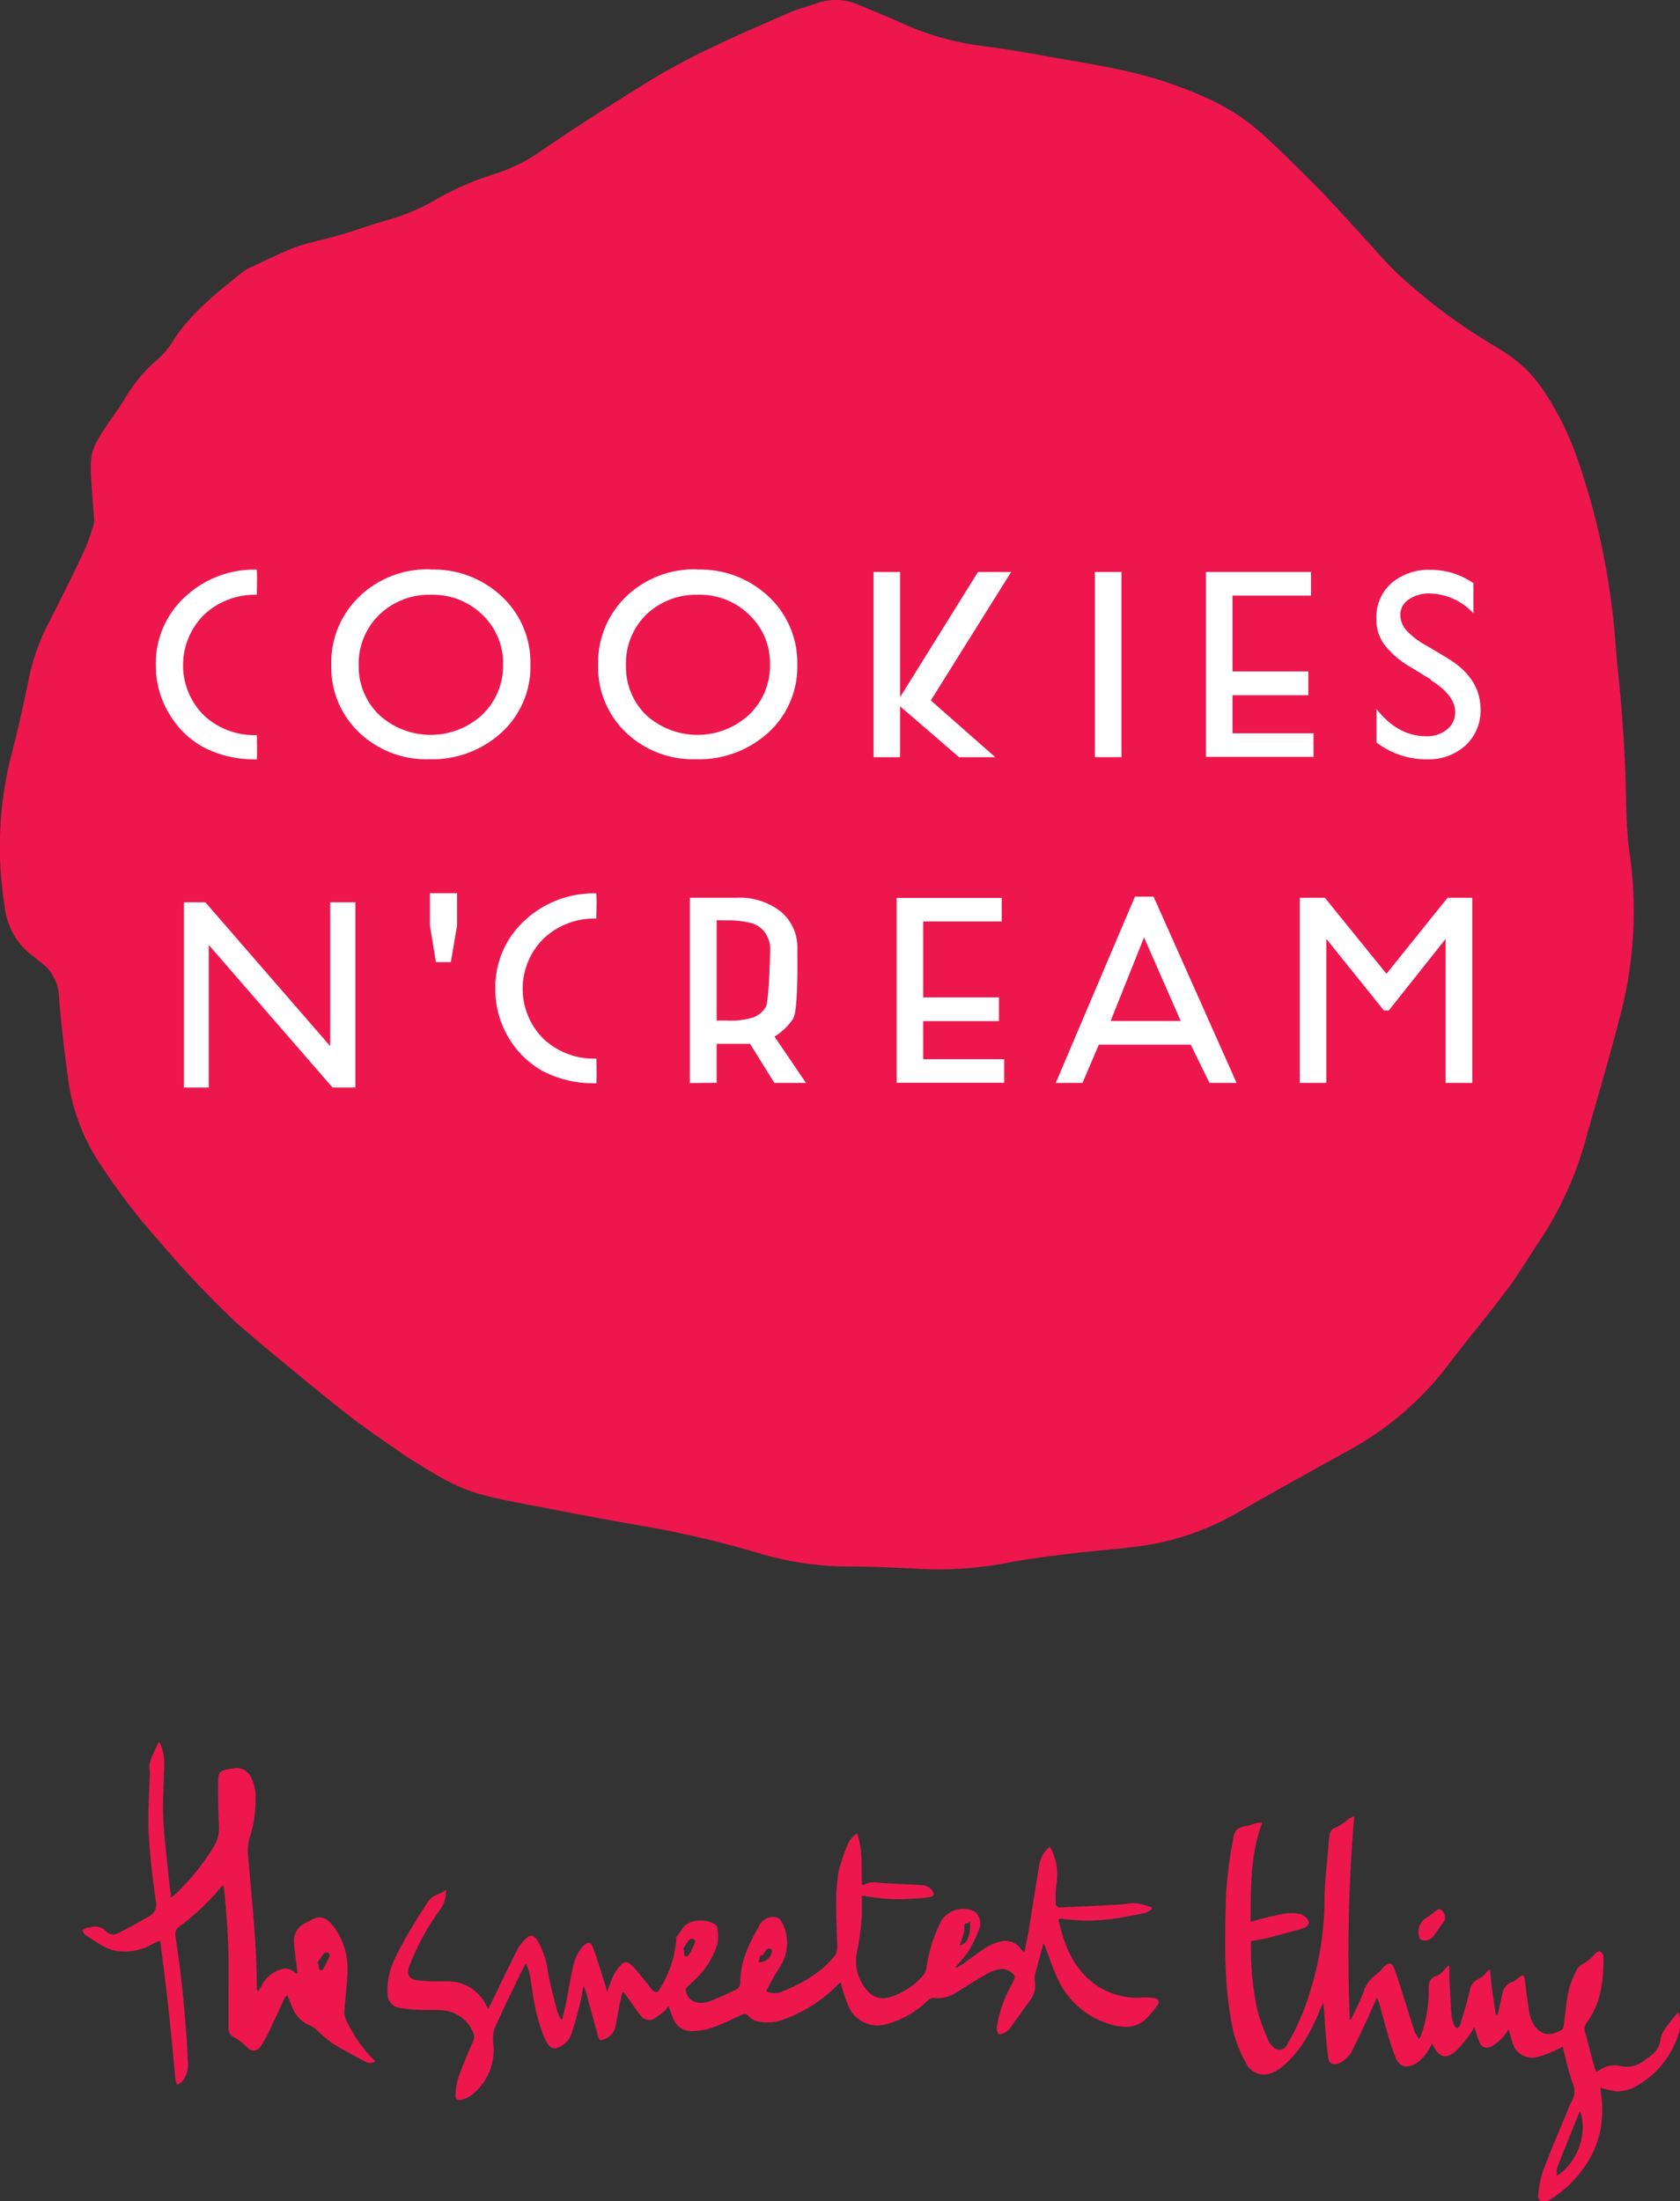 <svg xmlns="http://www.w3.org/2000/svg" viewBox="0 0 251.42 329.4"><rect x="0" y="0" width="251.42" height="329.4" fill="#333333" stroke="none"/><defs><style>.cls-1{fill:#ed174e;}.cls-2{fill:#fff;}</style></defs><title>cookies_logo</title><g id="Layer_2" data-name="Layer 2"><g id="Layer_1-2" data-name="Layer 1"><path class="cls-1" d="M14.11,78.12a31.25,31.25,0,0,1-1.51,4.33C10.91,86,9.13,89.6,7.32,93.13a32,32,0,0,0-3,8.38c-.79,3.89-1.64,7.77-2.66,11.61A55.81,55.81,0,0,0,.71,135.7a10.47,10.47,0,0,0,4.38,7.48c.3.21.55.48.84.69a6.75,6.75,0,0,1,2.91,5.52c.33,4.14.85,8.26,1.39,12.38a30.11,30.11,0,0,0,5,12.78,95.39,95.39,0,0,0,8.57,11.15,154.27,154.27,0,0,0,10.93,11.64c2.14,1.93,4.35,3.79,6.58,5.63,3.76,3.1,7.51,6.22,11.35,9.21,2.65,2,5.45,3.87,8.18,5.8.3.2.62.39.92.57,7,4.34,8.26,4.86,16.49,6.46,6.21,1.2,12.41,2.4,18.64,3.46a156.24,156.24,0,0,1,16.85,4,46.72,46.72,0,0,0,12.81,1.94c3.88,0,7.76.19,11.64.38a54.41,54.41,0,0,0,12.67-.95c3.18-.61,6.42-1,9.65-1.39s6.3-.59,9.44-1a39.8,39.8,0,0,0,15.09-5c5.55-3.19,11.16-6.3,16.78-9.4a46.83,46.83,0,0,0,15.05-13c2.83-3.75,5.88-7.34,8.69-11.09,1.83-2.46,3.37-5.13,5.1-7.66a52.63,52.63,0,0,0,6.85-15.55c1.6-5.64,3.29-11.26,4.74-16.94a61.53,61.53,0,0,0,1.65-25c-.63-4-.49-8.11-.65-12.17-.13-3.34-.36-6.67-.62-10s-.68-6.47-.89-9.71a109,109,0,0,0-5.85-27.78A44.33,44.33,0,0,0,231.36,59a19.53,19.53,0,0,0-6-6.15c-.67-.44-1.36-.89-2.06-1.29a85,85,0,0,1-13.87-10.35,51.22,51.22,0,0,1-3.73-3.92c-1.83-2-3.65-4-5.49-6-1.29-1.39-2.57-2.79-3.92-4.12-2.77-2.71-5.47-5.52-8.42-8C184.1,16,179.64,14.06,175,12.45c-6.29-2.17-12.81-3-19.29-4.2-3.29-.59-6.59-1.13-9.9-1.53a42.36,42.36,0,0,1-11.6-3.6c-2-.85-4-1.7-6-2.52a8.45,8.45,0,0,0-6.1-.06c-1.37.46-2.78.82-4.1,1.4C110.9,5.06,103.76,8.07,97.1,12.17c-5.38,3.32-10.71,6.7-15.92,10.28a26.19,26.19,0,0,1-7.25,3.62A42.94,42.94,0,0,0,65,30a31.17,31.17,0,0,1-7.26,3c-2.25.65-4.47,1.45-6.71,2.12-1.38.42-2.79.72-4.19,1.1a25.06,25.06,0,0,0-3.09.94c-2,.84-3.95,1.77-5.9,2.69a7.85,7.85,0,0,0-1.65.94c-3.86,3.13-7.81,6.15-10.46,10.49a12.45,12.45,0,0,1-2.51,2.82,22.32,22.32,0,0,0-4.46,5.41c-1,1.69-2.25,3.27-3.32,4.94-1.85,2.9-2,3.71-1.8,7.41Z"/><path class="cls-2" d="M38.47,113.62a16.48,16.48,0,0,1-8.15-1.87,13.53,13.53,0,0,1-5.11-5.13,13.91,13.91,0,0,1-1.89-7.08,13.47,13.47,0,0,1,4.32-10.17,15.13,15.13,0,0,1,10.79-4.13c.08,1.46,0,2.73,0,3.77a11,11,0,0,0-7.91,3,10.62,10.62,0,0,0-.05,15A11.07,11.07,0,0,0,38.44,110c0,.73.05,2.38,0,3.65"/><path class="cls-2" d="M89.26,162.1a16.56,16.56,0,0,1-8.13-1.87A13.73,13.73,0,0,1,76,155.09,14,14,0,0,1,74.13,148a13.5,13.5,0,0,1,4.31-10.18,15.15,15.15,0,0,1,10.8-4.13c.08,1.46,0,2.73,0,3.77a11,11,0,0,0-7.9,3,10.57,10.57,0,0,0,0,15,11,11,0,0,0,7.91,2.95c0,.72.06,2.37,0,3.65"/><path class="cls-2" d="M64.57,89a10.77,10.77,0,0,0-7.82,3,10.19,10.19,0,0,0-3.07,7.6A10,10,0,0,0,56.77,107a11.41,11.41,0,0,0,15.42-.06,10.18,10.18,0,0,0,3.1-7.56A9.94,9.94,0,0,0,72.19,92a10.55,10.55,0,0,0-7.62-3m-.16-3.77A14.89,14.89,0,0,1,75.1,89.26a13.51,13.51,0,0,1,4.28,10.19,13.34,13.34,0,0,1-4.32,10.16,15.33,15.33,0,0,1-10.87,4,14.51,14.51,0,0,1-10.44-4,13.43,13.43,0,0,1-4.17-10.07,13.69,13.69,0,0,1,4.21-10.28A14.65,14.65,0,0,1,64.41,85.2"/><path class="cls-2" d="M104.51,89a10.81,10.81,0,0,0-7.83,3,10.2,10.2,0,0,0-3,7.6A10,10,0,0,0,96.7,107a11.41,11.41,0,0,0,15.42-.06,10.11,10.11,0,0,0,3.11-7.56A9.88,9.88,0,0,0,112.12,92a10.51,10.51,0,0,0-7.61-3m-.16-3.77a14.93,14.93,0,0,1,10.7,4.06,13.58,13.58,0,0,1,4.27,10.19A13.33,13.33,0,0,1,115,109.61a15.39,15.39,0,0,1-10.88,4,14.49,14.49,0,0,1-10.44-4,13.46,13.46,0,0,1-4.17-10.07,13.76,13.76,0,0,1,4.2-10.28,14.69,14.69,0,0,1,10.63-4.06"/><polygon class="cls-2" points="146.36 85.59 151.32 85.59 139.3 104.81 148.95 113.31 143.53 113.31 134.7 105.69 134.7 113.31 130.73 113.31 130.73 85.59 134.7 85.59 134.7 104.33 146.36 85.59"/><rect class="cls-2" x="163.86" y="85.59" width="3.97" height="27.71"/><polygon class="cls-2" points="180.48 85.59 196.2 85.59 196.2 89.13 184.45 89.13 184.45 100.48 195.8 100.48 195.8 104.03 184.45 104.03 184.45 109.73 196.57 109.73 196.57 113.26 180.48 113.26 180.48 85.59"/><polygon class="cls-2" points="134.19 134.36 149.91 134.36 149.91 137.89 138.16 137.89 138.16 149.25 149.5 149.25 149.5 152.8 138.16 152.8 138.16 158.5 150.28 158.5 150.28 162.03 134.19 162.03 134.19 134.36"/><path class="cls-2" d="M214.16,101.69l-3-1.83a13.76,13.76,0,0,1-4-3.41,6.41,6.41,0,0,1-1.19-3.86,6.86,6.86,0,0,1,2.26-5.32,8.55,8.55,0,0,1,5.91-2,11.15,11.15,0,0,1,6.36,2v4.5A9.16,9.16,0,0,0,214,88.81a5.35,5.35,0,0,0-3.19.9,2.7,2.7,0,0,0-1.24,2.3,3.52,3.52,0,0,0,.92,2.33,11.42,11.42,0,0,0,3,2.28l3,1.79q5.07,3,5.08,7.72a7.07,7.07,0,0,1-2.24,5.41,8.15,8.15,0,0,1-5.8,2.08A12.15,12.15,0,0,1,206,111.1v-5c2.13,2.71,4.62,4.07,7.43,4.07a4.65,4.65,0,0,0,3.1-1,3.25,3.25,0,0,0,1.25-2.59q0-2.53-3.65-4.81"/><polygon class="cls-2" points="49.41 135.02 53.18 135.02 53.18 162.74 49.77 162.74 31.24 141.4 31.24 162.74 27.52 162.74 27.52 135.02 30.73 135.02 49.41 156.54 49.41 135.02"/><polygon class="cls-2" points="67.47 143.97 65.24 143.97 64.34 138.51 64.34 133.66 68.4 133.66 68.4 138.51 67.47 143.97"/><path class="cls-2" d="M108.44,137.71h-1.19v15h1.5a11,11,0,0,0,4.14-.52,3.72,3.72,0,0,0,1.74-1.56c.42-.68.63-7.7.63-8.59a4.24,4.24,0,0,0-.69-2.37,3.74,3.74,0,0,0-2-1.5,14.12,14.12,0,0,0-4.17-.44m-5.16,24.34V134.34h6.94a10,10,0,0,1,6.68,2.08,7,7,0,0,1,2.47,5.65c0,1.61.14,9.25-.67,10.42a9,9,0,0,1-2.75,2.63l4.71,6.93h-4.73l-3.64-5.85-4,0h-1v5.83Z"/><path class="cls-2" d="M176.7,152.78l-5.49-12.51-5,12.51Zm-6.85-18.6h2.79l12.42,27.87H181l-2.8-5.73H164.45L162,162.05H158Z"/><polygon class="cls-2" points="216.64 134.34 220.34 134.34 220.34 162.05 216.35 162.05 216.35 140.49 207.84 151.2 207.1 151.2 198.49 140.49 198.49 162.05 194.52 162.05 194.52 134.34 198.27 134.34 207.49 145.72 216.64 134.34"/><path class="cls-1" d="M113.82,292.63c.22-.07.36-.07.41-.15a7.25,7.25,0,0,1,.53-.79.62.62,0,0,1,.55-.09c.11,0,.21.3.21.46a2,2,0,0,1-2,1.59c.11-.44.21-.81.28-1m-11.41-.35c0-.19,0-.37-.06-.55l-.13-.09c.32-.47.62-1,1-1.42a.6.6,0,0,1,.53-.12c.16.07.35.36.31.46a10.5,10.5,0,0,1-1,2c-.21.32-.63.27-.68-.28m41.86-3a1.9,1.9,0,0,0,.09-.67c0-.47-.11-.91.61-.84.05,0,.13-.19.23-.36.18,2.1-.38,3.47-1.52,3.69.21-.63.41-1.22.59-1.82m28.62,9.73a6.65,6.65,0,0,0-1.78-.13,10.71,10.71,0,0,1-8.64-3.22c-2.29-2.32-3.29-5.27-4-8.34,0-.05,0-.12.06-.21a3.84,3.84,0,0,1,.48,0,27.93,27.93,0,0,0,7.64,0c1.59-.23,3.17-.54,4.75-.86a3.47,3.47,0,0,0,1-.57c0-.11,0-.21-.05-.32a15.77,15.77,0,0,0-2.39-.6,13.17,13.17,0,0,0-2,.2c-3.15.17-6.28.33-9.44.47-.15,0-.46-.3-.46-.47a14.66,14.66,0,0,1,.07-2.89,8.77,8.77,0,0,0-.65-5.18,4.5,4.5,0,0,0-.36-.53,4.41,4.41,0,0,0-1.55,2.77c-.52,3.11-1,6.23-1.5,9.34-.2,1.18-.46,2.36-.69,3.53-.15,0-.18,0-.19,0a4.47,4.47,0,0,1-.43-.44,2.84,2.84,0,0,0-3.17-1,8.15,8.15,0,0,0-2.07.91c-1.19.78-2.33,1.66-3.49,2.48a7.93,7.93,0,0,1-.86.48l-.11-.14c.16-.18.33-.35.49-.54a16.51,16.51,0,0,0,1.53-1.92,23.56,23.56,0,0,0,1.56-3.29,2.27,2.27,0,0,0-.77-2.54,3.91,3.91,0,0,0-4.89,1.3,22.12,22.12,0,0,0-2.26,7,2.43,2.43,0,0,1-.45,1.2,10.7,10.7,0,0,1-5,3.32,3.07,3.07,0,0,1-3.31-.82,6.71,6.71,0,0,1-1.67-5.9,35,35,0,0,0,.75-5.94v-2.49a3.82,3.82,0,0,1,.6.06,27.41,27.41,0,0,0,7.29.35,14.31,14.31,0,0,0,2.26-.23c.68-.12.73-.38.38-.94a2,2,0,0,0-1.68-.83c-2.11-.15-4.23-.2-6.34-.36a3.36,3.36,0,0,0-2.29.34s-.08,0-.22-.07c-.12-2.51.2-5.12-.75-7.68a4.38,4.38,0,0,0-1.58,2.18,25.17,25.17,0,0,0-1.2,3.72c-.55,3.68-.25,7.39-.16,11.1a2.15,2.15,0,0,1-.33,1.26,14.45,14.45,0,0,1-2.11,2.17,22.26,22.26,0,0,1-5.71,3.2,2.7,2.7,0,0,1-2.48,0,35.58,35.58,0,0,1,2-3.55,6.57,6.57,0,0,0,.26-6.92,1.29,1.29,0,0,0-1.12-.63,2.31,2.31,0,0,0-2.27,1.48c-1.53,2.62-2.79,5.35-2.76,8.49a1.12,1.12,0,0,1-.52.85c-1.41.68-2.83,1.34-4.29,1.88a3.61,3.61,0,0,1-1.82.05,2,2,0,0,1-1.48-1.59c-.19-.63.44-.83.72-1.22a1.8,1.8,0,0,1,.2-.18,12.43,12.43,0,0,0,3.74-5.62,6.68,6.68,0,0,0,0-2.56.81.81,0,0,0-.4-.52c-1.23-.76-3.94-.89-4.94.86-.27.46-.62.89-.93,1.33l.18,0c-.09.63-.17,1.27-.27,1.91a16.44,16.44,0,0,1-2.19,5.55c-.38.67-.69.7-1.23.14-.27-.3-.51-.65-.77-1-.71-.85-1.38-1.73-2.14-2.52s-1.24-.73-1.92.06a7.48,7.48,0,0,0-1,1.54c-.32.67-.53,1.39-.85,2.29-.13-.47-.21-.77-.3-1.06-.59-1.86-1.15-3.73-1.81-5.57-.35-.93-.78-.94-1.48-.25a6.85,6.85,0,0,0-1.61,3.53c-.39,1.73-.65,3.49-1,5.21-.14.74-.35,1.47-.53,2.21h-.22a8,8,0,0,1-.54-1.25c-.48-1.88-1-3.78-1.37-5.69a12.29,12.29,0,0,0-1.63-4.92c-.49-.7-1-.83-1.6-.25a5.93,5.93,0,0,0-1.3,1.58c-1.37,2.72-2.68,5.46-4,8.19-.11.24-.24.46-.4.77-.15-.23-.23-.34-.29-.45a6.31,6.31,0,0,0-5.9-3.63c-1.43,0-2.86,0-4.27-.14s-1.84-.88-1.35-2.2a36.81,36.81,0,0,1,4.63-8.46,4.61,4.61,0,0,0,.84-2.87,6.74,6.74,0,0,1-1.09.59,3.18,3.18,0,0,0-1.79,1.43c-.58.94-1.21,1.86-1.76,2.81-1,1.65-2,3.29-2.79,5A10.84,10.84,0,0,0,58,298.47a2.11,2.11,0,0,0,1.85,2,19.65,19.65,0,0,0,2.88.28c1.07.05,2.16,0,3.24.05a5.44,5.44,0,0,1,4.84,3.36,1.41,1.41,0,0,1,0,1.25c-.79,1.86-1.59,3.72-2.27,5.63a10.84,10.84,0,0,0-.37,2.56.56.56,0,0,0,.76.62,4.16,4.16,0,0,0,1.57-.66,8.52,8.52,0,0,0,3.35-7.49,5.63,5.63,0,0,1,.15-2.5c1.32-3,2.78-5.91,4.2-8.86a10.39,10.39,0,0,1,.52-.94,13.43,13.43,0,0,1,.49,1.39c.17.86.3,1.72.44,2.58a30.2,30.2,0,0,0,1.66,6.82,6.18,6.18,0,0,0,.9,1.61,1.19,1.19,0,0,0,1.06.33,3.53,3.53,0,0,0,2.26-2.18c.48-1.44.87-2.9,1.24-4.38.24-.89.37-1.82.55-2.73a4.63,4.63,0,0,1,.48,1.27q.84,3.11,1.69,6.19c.09.3.14.77.66.58a2.64,2.64,0,0,0,1.93-1.91c.24-1.13.42-2.25.65-3.39.12-.61.27-1.21.41-1.82l.21,0,1.28,1.77c.42.58.8,1.19,1.26,1.73A1.51,1.51,0,0,0,98,302a11.72,11.72,0,0,0,1.62-1.23,3.49,3.49,0,0,0,.4-.63c.29.78.48,1.31.7,1.84a2.89,2.89,0,0,0,3,1.95,10,10,0,0,0,2.84-.5c1.53-.55,3-1.26,4.49-1.94a.68.68,0,0,1,.9.14,2.84,2.84,0,0,0,1.18.78,6.5,6.5,0,0,0,3.88-.13,21.48,21.48,0,0,0,8.39-5.31,5,5,0,0,1,.42-.34c.06.27.1.47.16.66a22.85,22.85,0,0,0,.94,2.79,4.75,4.75,0,0,0,6.06,2.72,14.12,14.12,0,0,0,5.89-3.47,1.08,1.08,0,0,1,.73-.36,5.1,5.1,0,0,0,3.32-.69c1.62-1,3.18-2,4.84-2.94a5.26,5.26,0,0,1,2.39-.71,2.77,2.77,0,0,1,1.64.95c.16.16-.08.85-.28,1.21a18.59,18.59,0,0,0-2.25,6.05,2.5,2.5,0,0,0-.07.81c.09.78.32.93,1,.6a2.3,2.3,0,0,0,.91-.69c1.06-1.42,2.06-2.89,3.12-4.31a3.75,3.75,0,0,0,.63-2.88,2.7,2.7,0,0,1,.06-.94c.31-1.22.65-2.44,1-3.66.07-.3.14-.61.21-.9a.66.66,0,0,1,.27.36c.59,1.54,1.1,3.13,1.78,4.63a12.49,12.49,0,0,0,8,7.06c1.82.54,3.68.67,5.24-.71a14.1,14.1,0,0,0,1.84-2.22.56.56,0,0,0-.36-.95"/><path class="cls-1" d="M213.19,290.37a1.73,1.73,0,0,0,1.14-.44c.58-.65,1-1.42,1.53-2.12a1.27,1.27,0,0,0,.06-1.76c-.31-.4-.57-.41-.91-.17-.56.38-1.07.85-1.65,1.19a2.43,2.43,0,0,0-1.07,2.11c0,.76.28,1.21.9,1.19"/><path class="cls-1" d="M212.29,289.18a2.41,2.41,0,0,1,1.07-2.11c.58-.34,1.09-.81,1.65-1.19.34-.24.6-.23.91.17a1.27,1.27,0,0,1-.06,1.76c-.51.7-1,1.47-1.52,2.12a1.78,1.78,0,0,1-1.15.44c-.62,0-.92-.43-.9-1.19"/><path class="cls-1" d="M48.37,294.64c-.21.32-.63.27-.67-.28,0-.18-.05-.36-.07-.55l-.14-.08c.33-.48.63-1,1-1.43a.6.6,0,0,1,.53-.12c.15.07.35.36.31.47a10.11,10.11,0,0,1-1,2m7.44,13.44a21.38,21.38,0,0,1-4.05-6,2.81,2.81,0,0,1-.17-1.32c.13-2,.42-4,.45-6a10.32,10.32,0,0,0-2-6.37c-1.13-1.53-2.11-1.88-3.57-1-.3.18-.63.3-.93.47A2.87,2.87,0,0,0,44,290.63c.06,1.26.27,2.51.42,3.77,0,.27.08.53.15,1-.35-.22-.58-.32-.77-.46a1.79,1.79,0,0,0-1.81-.22,4.74,4.74,0,0,0-2.86,2.45c-.15.28-.33.55-.5.83a.7.7,0,0,1-.2-.46c0-6.73-.76-13.42-1.33-20.12a6.43,6.43,0,0,1,.27-2.43,18.06,18.06,0,0,0,.87-5.78,6.2,6.2,0,0,0-.82-3.51,2.33,2.33,0,0,0-2.46-1.08l-1,.16c-1,.2-1.32.54-1.32,1.6,0,2.28,0,4.56.12,6.84a5.43,5.43,0,0,1-.78,3.14,35,35,0,0,1-5.82,7.16,5.31,5.31,0,0,1-.57.42c-.15-1.32-.3-2.5-.41-3.68-.27-2.74-.64-5.49-.75-8.24s.09-5.38.16-8.08a8,8,0,0,0-.71-3.25c-.13.09-.21.11-.24.16-.49,1.36-1.49,2.56-1.24,4.14a4.4,4.4,0,0,1,0,.62c-.07,2.89-.29,5.8-.15,8.68.17,3.42.6,6.83,1.07,10.22a2,2,0,0,1-1.08,2.3c-1.52.83-3,1.7-4.59,2.48a1.44,1.44,0,0,1-1.77-.29,2.31,2.31,0,0,0-2.41-.58c-.15.05-.33,0-.47.06a4.58,4.58,0,0,0-.69.37c.13.22.2.51.39.64.75.52,1.52,1,2.31,1.48a7.37,7.37,0,0,0,1.92.87,8.27,8.27,0,0,0,6-1c.31-.16.64-.29,1-.45l.08.37c.25,2,.53,4,.76,6q.48,4,.88,8.09c.23,2.15.4,4.3.62,6.45a2.51,2.51,0,0,0,.26.67,2.71,2.71,0,0,0,.71-.46,3.86,3.86,0,0,0,.89-2.69c-.07-1.26-.11-2.52-.2-3.79-.2-2.52-.39-5.05-.66-7.56s-.64-5.16-1-7.74a1.37,1.37,0,0,1,.59-1.46,34.49,34.49,0,0,0,6.12-5.77,3.26,3.26,0,0,1,.45-.38,4.86,4.86,0,0,1,.1.56,114.14,114.14,0,0,1,.67,14.2c0,2.14,0,4.29,0,6.43a1.5,1.5,0,0,0,.75,1.51,8.85,8.85,0,0,1,2.24,1.76,1.19,1.19,0,0,0,1.76-.28,18.38,18.38,0,0,0,1.32-2.33c.81-1.65,1.55-3.33,2.33-5a2.37,2.37,0,0,1,.38-.44c.22.56.42,1,.61,1.47a5,5,0,0,0,2.28,2.85,7.63,7.63,0,0,1,1.32.72,27,27,0,0,0,2.37,2.07c1.68,1.07,3.47,2,5.22,2.92a1.32,1.32,0,0,0,.68.14,3.1,3.1,0,0,0,.73-.21,3.81,3.81,0,0,0-.32-.36"/><path class="cls-1" d="M233,325.57c2.8-1.66,4.72-6.13,3.49-9.57-.05.05-.13.08-.15.13-1.12,2.76-2.24,5.53-3.33,8.31a3.76,3.76,0,0,0,0,1.13m-44.12-52.81c-1.85,4.89-1.66,9.8-1.73,14.81,1-.27,2-.55,2.9-.75,1.52-.32,3-.81,4.62-.36.54.16,1.27.84,1.19,1.34a1.24,1.24,0,0,1-.75.72c-1.78.53-3.58,1-5.38,1.48-.8.2-1.61.3-2.52.46,0,.15,0,.42,0,.69a42.42,42.42,0,0,0,1,9.86,33.34,33.34,0,0,0,1.67,4.5,2,2,0,0,0,.52.65,1.27,1.27,0,0,0,2.25-.28,34.79,34.79,0,0,0,3.44-8,46.25,46.25,0,0,0,2.12-13.43c0-2.7.37-5.42.58-8.12,0-.64.11-1.29.21-1.92a1.25,1.25,0,0,1,.93-.95,10,10,0,0,0,1.82-1.19,3.89,3.89,0,0,1,.91-.52A241.52,241.52,0,0,0,202,302.2l.17,0c.39-.79.78-1.58,1.15-2.37.26-.57.51-1.14.73-1.72a5.11,5.11,0,0,1,2-2.72,7.84,7.84,0,0,0,1.11-1.12c.64-.63,1.18-.58,1.48.25.67,1.86,1.24,3.76,1.84,5.64.41,1.27.78,2.55,1.21,3.82a6.65,6.65,0,0,0,.66,1.13,3.44,3.44,0,0,0,.32-.53,20.09,20.09,0,0,0,1.14-6.15c0-.38,0-.77,0-1.16a1.61,1.61,0,0,1,1.25-1.61,2.51,2.51,0,0,0,.8-.6c.3-.29.57-.61.85-.92l.19.08c0,.49,0,1,0,1.48.09,1.95.18,3.9.32,5.85a5.62,5.62,0,0,0,.42,1.53c.07.18.29.31.45.47.14-.16.37-.29.42-.47.52-1.77,1.06-3.53,1.47-5.31a2.17,2.17,0,0,1,1.36-1.67,2.11,2.11,0,0,0,.64-.48c.28-.26.53-.55.79-.83a1.81,1.81,0,0,1,.23,0c.09.89.15,1.79.27,2.68.17,1.33.38,2.66.58,4h.29c.09-.4.19-.8.28-1.21.15-.71.29-1.43.46-2.15a2.25,2.25,0,0,1,1.53-1.55,5,5,0,0,0,1-.73c.17-.11.36-.19.53-.28a1.84,1.84,0,0,1,.23.52c.24,1.73.41,3.47.72,5.19a4.74,4.74,0,0,0,.89,2.07c1.19,1.46,2.68,1.21,4,.36.17-.11.22-.47.25-.73.24-1.69.37-3.39.7-5a14.35,14.35,0,0,1,1.09-2.9,2.12,2.12,0,0,1,.84-1.05,6.48,6.48,0,0,0,2.1-1.71c.16-.18.56-.35.71-.27a1,1,0,0,1,.51.73c0,3.46-.3,6.87-2.45,9.8a1.62,1.62,0,0,0-.33,1.47q.74,2.81,1.49,5.59a2.48,2.48,0,0,0,.22.42l.61-.36a3.92,3.92,0,0,1,2.91-.54,4.12,4.12,0,0,0,3.48-.69c.41-.29.81-.6,1.22-.91a3.32,3.32,0,0,0,1.38-2.43,3.92,3.92,0,0,1,.68-1.52c.46-.71,1-1.36,1.54-2,.12-.15.26-.29.45-.49a4.85,4.85,0,0,1,0,3.32,13.49,13.49,0,0,1-5.94,7.53,6,6,0,0,1-3.26,1,11.1,11.1,0,0,1-1.79-.35c-.2,0-.38-.09-.66-.17,0,.55.08,1,.14,1.45.61,5.33-1.3,9.71-5.1,13.33a22.65,22.65,0,0,1-2.53,1.91,1.69,1.69,0,0,1-.7.26c-.79.14-1.24-.15-1.14-.93a15.71,15.71,0,0,1,.76-3.69c1.2-3.16,2.54-6.27,3.83-9.41a2.83,2.83,0,0,1,.34-.75,3,3,0,0,0,.17-3c-.57-1.73-1-3.53-1.44-5.37a5.91,5.91,0,0,1-.57.33,17.06,17.06,0,0,1-3.18,1.25,3.07,3.07,0,0,1-3.8-2.28c-.2-.58-.35-1.18-.54-1.88a7.13,7.13,0,0,1-.85,1.19,7.87,7.87,0,0,1-1.69,1.37,1.19,1.19,0,0,1-1.84-.68,6.44,6.44,0,0,1-.37-1c-.12-.34-.21-.69-.36-1.18-.19.3-.3.52-.44.71A22.43,22.43,0,0,1,218,306.8c-1.53,1.47-2.75,1.12-3.65-1-.18.3-.32.54-.47.77a5.75,5.75,0,0,1-2.13,2.3c-1.33.68-2.36.39-2.91-1s-1-2.87-1.4-4.33c-.36-1.21-.66-2.44-1-3.66-.08-.28-.2-.54-.36-1-.44,1-.81,1.83-1.19,2.66-.77,1.64-1.51,3.31-2.34,4.92a4.24,4.24,0,0,1-2.12,2.27c-.92.37-1.54.11-1.67-.85-.18-1.44-.32-2.88-.43-4.33-.09-1.28-.11-2.57-.32-3.89-.1.26-.22.51-.33.77-1.33,3.27-2.9,6.39-5.66,8.72a5.64,5.64,0,0,1-2.19,1.21,3,3,0,0,1-3.39-1.69,18.56,18.56,0,0,1-2.21-6.42c-1.1-6.14-.92-12.35-.76-18.54a65.31,65.31,0,0,1,1.06-8.41c.24-1.55.66-1.84,2.25-2.11.38-.07.74-.23,1.11-.33s.51-.08,1-.15"/></g></g></svg>